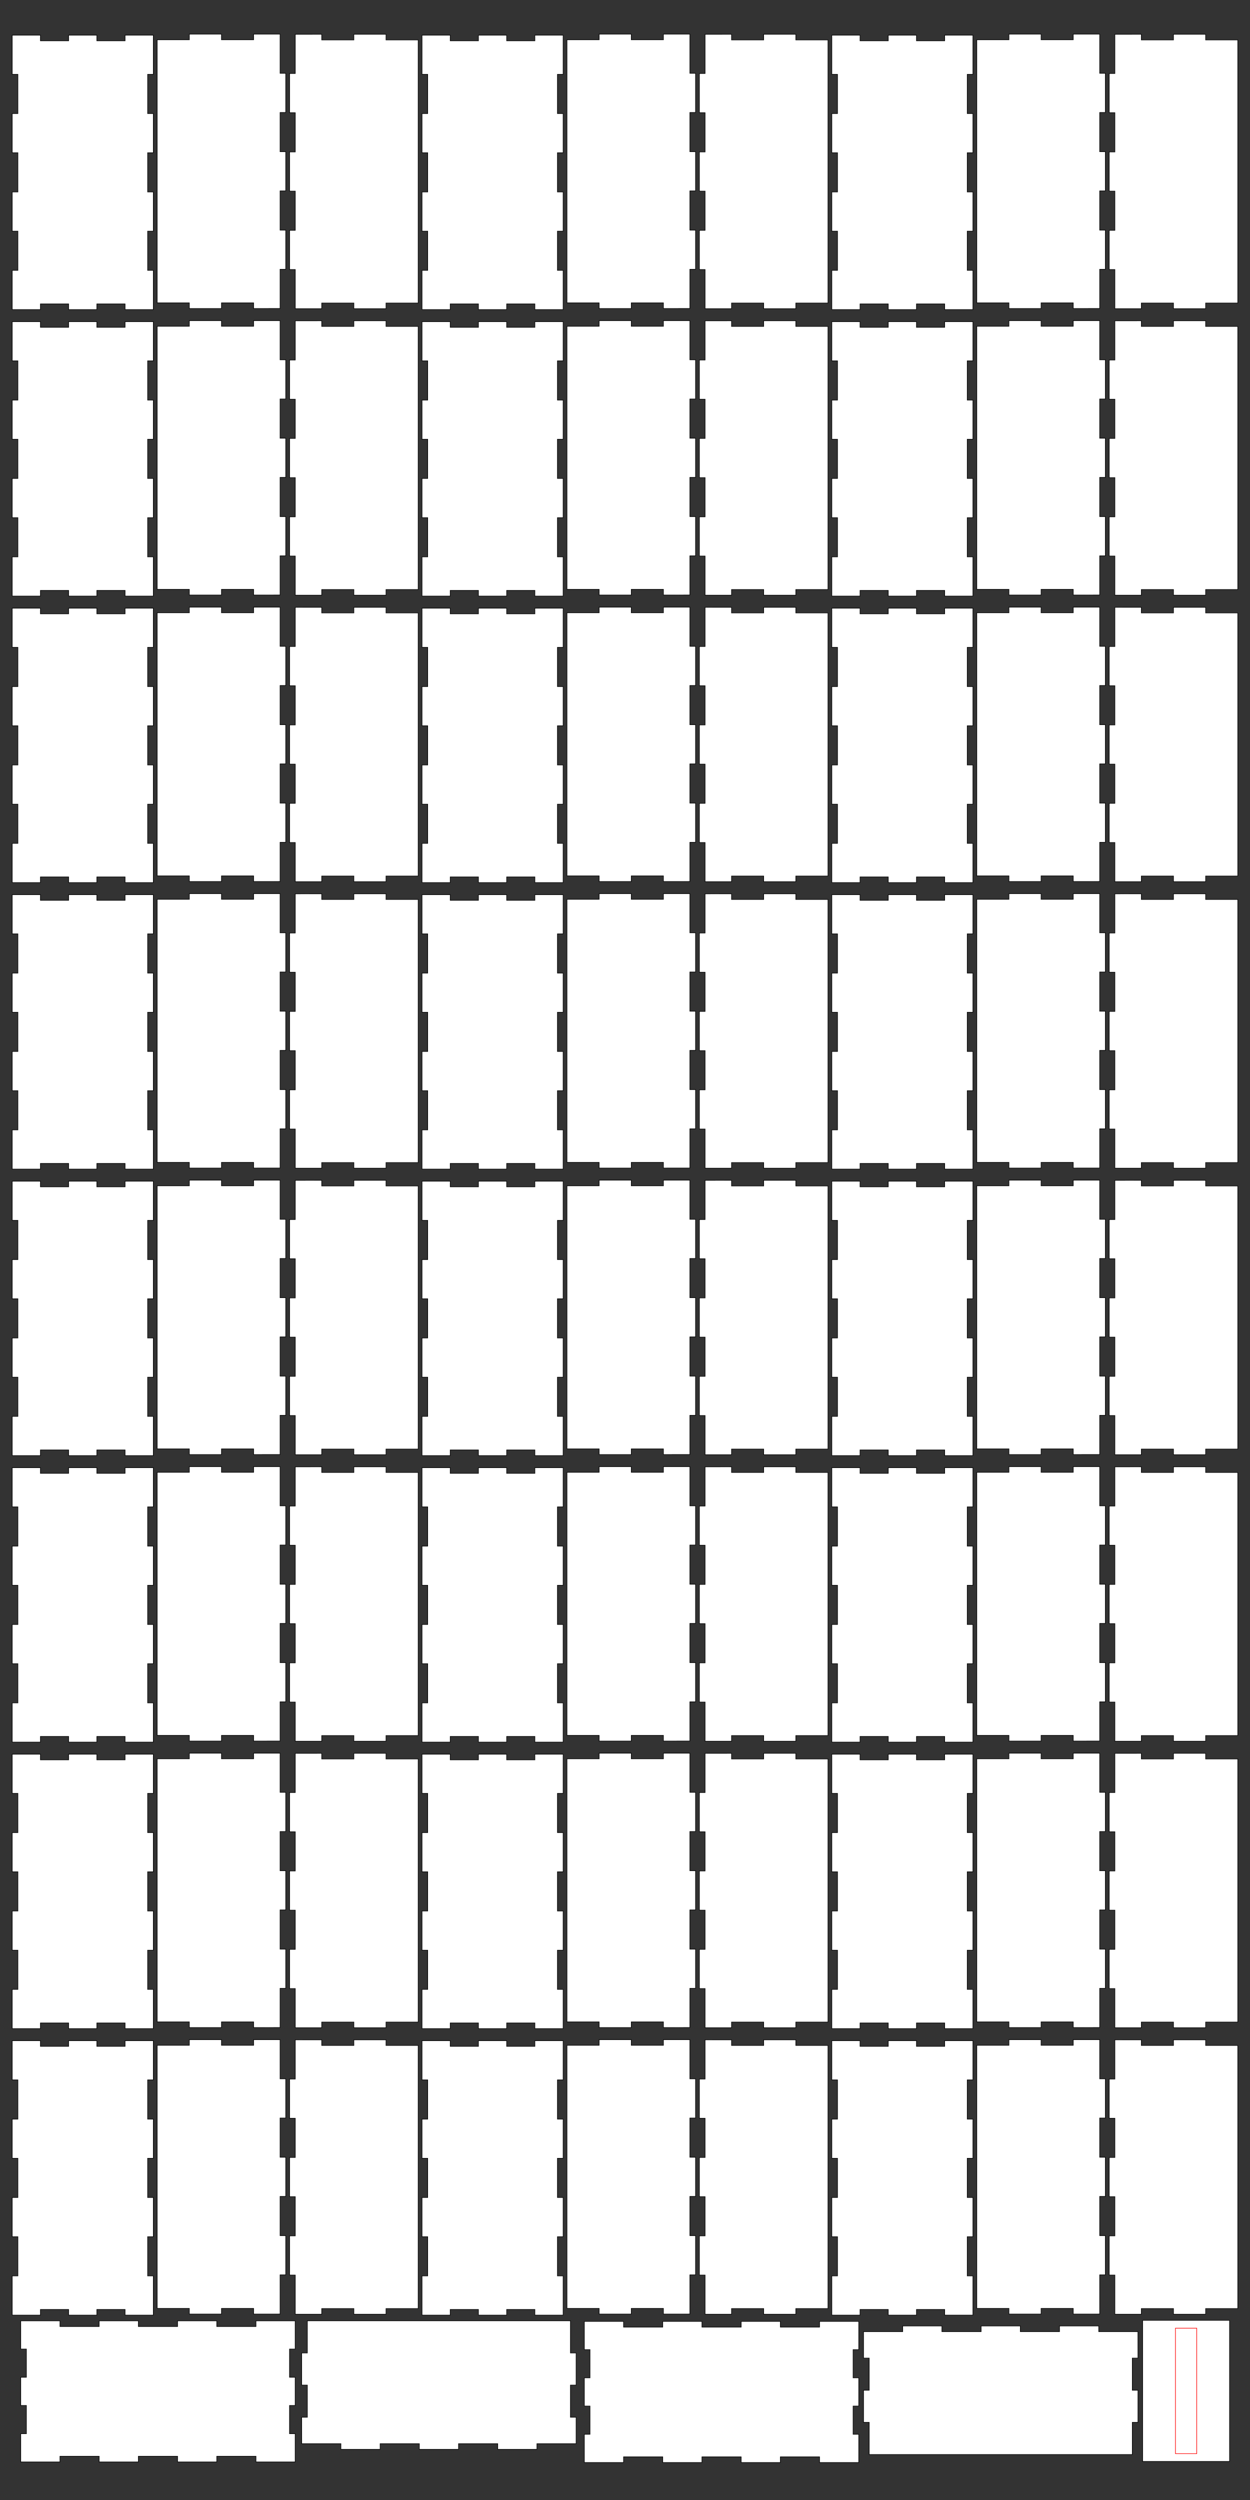 <?xml version="1.0" encoding="UTF-8" standalone="no"?>
<!-- Created with Inkscape (http://www.inkscape.org/) -->

<svg
   xmlns:dc="http://purl.org/dc/elements/1.1/"
   xmlns:cc="http://creativecommons.org/ns#"
   xmlns:rdf="http://www.w3.org/1999/02/22-rdf-syntax-ns#"
   xmlns:svg="http://www.w3.org/2000/svg"
   xmlns="http://www.w3.org/2000/svg"
   xmlns:sodipodi="http://sodipodi.sourceforge.net/DTD/sodipodi-0.dtd"
   xmlns:inkscape="http://www.inkscape.org/namespaces/inkscape"
   width="2125.984"
   height="4251.968"
   id="svg2"
   version="1.1"
   inkscape:version="0.48.4 r9939"
   sodipodi:docname="panneau-tiroirs02.svg">
  <rect width="100%" height="100%" fill="#333333" stroke="none"/>
  <defs
     id="defs4" />
  <sodipodi:namedview
     id="base"
     pagecolor="#ffffff"
     bordercolor="#666666"
     borderopacity="1.0"
     inkscape:pageopacity="0.0"
     inkscape:pageshadow="2"
     inkscape:zoom="0.59010435"
     inkscape:cx="1161.4529"
     inkscape:cy="236.75654"
     inkscape:document-units="mm"
     inkscape:current-layer="layer1"
     showgrid="false"
     units="mm"
     showguides="true"
     inkscape:guide-bbox="true"
     inkscape:snap-bbox="true"
     inkscape:object-paths="true"
     inkscape:snap-intersection-paths="true"
     inkscape:object-nodes="true"
     inkscape:snap-smooth-nodes="false"
     inkscape:snap-center="true"
     inkscape:snap-object-midpoints="false"
     inkscape:window-width="1920"
     inkscape:window-height="1056"
     inkscape:window-x="1920"
     inkscape:window-y="24"
     inkscape:window-maximized="1"
     inkscape:snap-global="false"
     inkscape:snap-page="true" />
  <g
     inkscape:label="Calque 1"
     inkscape:groupmode="layer"
     id="layer1"
     transform="translate(0,3199.606)">
    <path
       inkscape:connector-curvature="0"
       id="path6772"
       d="m 993.839,988.617 66.688,0 0,-9.656 66.656,0 0,9.656 66.688,0 0,-9.656 66.688,0 0,9.656 66.656,0 0,-9.656 66.688,0 0,9.656 66.656,0 0,-9.656 0,-38.375 -9.625,0 0,-48 9.625,0 0,-48 -9.625,0 0,-47.969 9.625,0 0,-38.375 0,-9.594 -66.656,0 0,9.656 -66.688,0 0,-9.656 -66.656,0 0,9.656 -66.688,0 0,-9.656 -66.688,0 0,9.656 -66.656,0 0,-9.656 -66.688,0 0,9.594 0,38.375 9.625,0 0,47.969 -9.625,0 0,48 9.625,0 0,48 -9.625,0 0,38.375 0,9.656 z"
       style="color:#000000;fill:#ffffff;fill-opacity:1;fill-rule:nonzero;stroke:#000000;stroke-width:1;stroke-linecap:butt;stroke-linejoin:miter;stroke-miterlimit:4;stroke-opacity:1;stroke-dasharray:none;stroke-dashoffset:0;marker:none;visibility:visible;display:inline;overflow:visible;enable-background:accumulate" />
    <path
       sodipodi:nodetypes="ccccccccccccccccccccccccccccc"
       inkscape:connector-curvature="0"
       id="path6774"
       d="m 513.167,956.619 66.656,0 0,9.625 66.688,0 0,-9.625 66.688,0 0,9.625 66.656,0 0,-9.625 66.688,0 0,9.625 66.656,0 0,-9.625 66.625,0 0,-45 -9.625,0 0,-54.688 9.625,0 0,-54.656 -9.625,0 0,-54.688 -447.469,0 0,54.688 -9.625,0 0,54.656 9.625,0 0,54.688 -9.625,0 z"
       style="color:#000000;fill:#ffffff;fill-opacity:1;fill-rule:nonzero;stroke:#000000;stroke-width:1;stroke-linecap:butt;stroke-linejoin:miter;stroke-miterlimit:4;stroke-opacity:1;stroke-dasharray:none;stroke-dashoffset:0;marker:none;visibility:visible;display:inline;overflow:visible;enable-background:accumulate" />
    <path
       style="color:#000000;fill:#ffffff;fill-opacity:1;fill-rule:nonzero;stroke:#000000;stroke-width:1;stroke-linecap:butt;stroke-linejoin:miter;stroke-miterlimit:4;stroke-opacity:1;stroke-dasharray:none;stroke-dashoffset:0;marker:none;visibility:visible;display:inline;overflow:visible;enable-background:accumulate"
       d="m 1935.372,766 -66.656,0 0,-9.625 -66.688,0 0,9.625 -66.688,0 0,-9.625 -66.656,0 0,9.625 -66.688,0 0,-9.625 -66.656,0 0,9.625 -66.625,0 0,45 9.625,0 0,54.688 -9.625,0 0,54.656 9.625,0 0,54.688 447.469,0 0,-54.688 9.625,0 0,-54.656 -9.625,0 0,-54.688 9.625,0 z"
       id="path6776"
       inkscape:connector-curvature="0"
       sodipodi:nodetypes="ccccccccccccccccccccccccccccc" />
    <path
       style="color:#000000;fill:#ffffff;fill-opacity:1;fill-rule:nonzero;stroke:#000000;stroke-width:1;stroke-linecap:butt;stroke-linejoin:miter;stroke-miterlimit:4;stroke-opacity:1;stroke-dasharray:none;stroke-dashoffset:0;marker:none;visibility:visible;display:inline;overflow:visible;enable-background:accumulate"
       d="m 35.299,987.641 66.687,0 0,-9.656 66.656,0 0,9.656 66.688,0 0,-9.656 66.688,0 0,9.656 66.656,0 0,-9.656 66.688,0 0,9.656 66.656,0 0,-9.656 0,-38.375 -9.625,0 0,-48 9.625,0 0,-48 -9.625,0 0,-47.969 9.625,0 0,-38.375 0,-9.594 -66.656,0 0,9.656 -66.688,0 0,-9.656 -66.656,0 0,9.656 -66.688,0 0,-9.656 -66.688,0 0,9.656 -66.656,0 0,-9.656 -66.687,0 0,9.594 0,38.375 9.625,0 0,47.969 -9.625,0 0,48 9.625,0 0,48 -9.625,0 0,38.375 0,9.656 z"
       id="path6781"
       inkscape:connector-curvature="0" />
    <g
       id="g4152"
       transform="translate(-3.906,-25.387)">
      <rect
         transform="matrix(0,-1,1,0,0,0)"
         style="color:#000000;fill:#ffffff;fill-opacity:1;fill-rule:nonzero;stroke:#000000;stroke-width:1;stroke-linecap:butt;stroke-linejoin:miter;stroke-miterlimit:4;stroke-opacity:1;stroke-dasharray:none;stroke-dashoffset:0;marker:none;visibility:visible;display:inline;overflow:visible;enable-background:accumulate"
         id="rect3426"
         width="239.945"
         height="147.819"
         x="-1012.201"
         y="1947.289" />
      <rect
         transform="matrix(0,-1,1,0,0,0)"
         style="color:#000000;fill:#ffffff;fill-opacity:1;fill-rule:nonzero;stroke:#ff0000;stroke-width:1;stroke-linecap:butt;stroke-linejoin:miter;stroke-miterlimit:4;stroke-opacity:1;stroke-dasharray:none;stroke-dashoffset:0;marker:none;visibility:visible;display:inline;overflow:visible;enable-background:accumulate"
         id="rect3428"
         width="213.37"
         height="36.205"
         x="-998.913"
         y="2003.096" />
    </g>
    <g
       id="g4203"
       transform="translate(0,1.115)">
      <path
         inkscape:connector-curvature="0"
         id="path4156"
         d="m 957.749,-2674.2 0,-66.688 -9.656,0 0,-66.656 9.656,0 0,-66.688 -9.656,0 0,-66.688 9.656,0 0,-66.656 -9.656,0 0,-66.688 9.656,0 0,-66.656 -9.656,0 -38.375,0 0,9.625 -48,0 0,-9.625 -48,0 0,9.625 -47.969,0 0,-9.625 -38.375,0 -9.594,0 0,66.656 9.656,0 0,66.688 -9.656,0 0,66.656 9.656,0 0,66.688 -9.656,0 0,66.688 9.656,0 0,66.656 -9.656,0 0,66.688 9.594,0 38.375,0 0,-9.625 47.969,0 0,9.625 48,0 0,-9.625 48,0 0,9.625 38.375,0 9.656,0 z"
         style="color:#000000;fill:#ffffff;fill-opacity:1;fill-rule:nonzero;stroke:#000000;stroke-width:1;stroke-linecap:butt;stroke-linejoin:miter;stroke-miterlimit:4;stroke-opacity:1;stroke-dasharray:none;stroke-dashoffset:0;marker:none;visibility:visible;display:inline;overflow:visible;enable-background:accumulate" />
      <path
         sodipodi:nodetypes="ccccccccccccccccccccccccccccc"
         inkscape:connector-curvature="0"
         id="path4158"
         d="m 1173.351,-2676.031 0,-66.656 9.625,0 0,-66.688 -9.625,0 0,-66.688 9.625,0 0,-66.656 -9.625,0 0,-66.688 9.625,0 0,-66.656 -9.625,0 0,-66.625 -45,0 0,9.625 -54.688,0 0,-9.625 -54.656,0 0,9.625 -54.687,0 0,447.469 54.687,0 0,9.625 54.656,0 0,-9.625 54.688,0 0,9.625 z"
         style="color:#000000;fill:#ffffff;fill-opacity:1;fill-rule:nonzero;stroke:#000000;stroke-width:1;stroke-linecap:butt;stroke-linejoin:miter;stroke-miterlimit:4;stroke-opacity:1;stroke-dasharray:none;stroke-dashoffset:0;marker:none;visibility:visible;display:inline;overflow:visible;enable-background:accumulate" />
      <path
         style="color:#000000;fill:#ffffff;fill-opacity:1;fill-rule:nonzero;stroke:#000000;stroke-width:1;stroke-linecap:butt;stroke-linejoin:miter;stroke-miterlimit:4;stroke-opacity:1;stroke-dasharray:none;stroke-dashoffset:0;marker:none;visibility:visible;display:inline;overflow:visible;enable-background:accumulate"
         d="m 1199.173,-3142.372 0,66.656 -9.625,0 0,66.688 9.625,0 0,66.688 -9.625,0 0,66.656 9.625,0 0,66.688 -9.625,0 0,66.656 9.625,0 0,66.625 45,0 0,-9.625 54.688,0 0,9.625 54.656,0 0,-9.625 54.688,0 0,-447.469 -54.688,0 0,-9.625 -54.656,0 0,9.625 -54.688,0 0,-9.625 z"
         id="path4160"
         inkscape:connector-curvature="0"
         sodipodi:nodetypes="ccccccccccccccccccccccccccccc" />
      <path
         style="color:#000000;fill:#ffffff;fill-opacity:1;fill-rule:nonzero;stroke:#000000;stroke-width:1;stroke-linecap:butt;stroke-linejoin:miter;stroke-miterlimit:4;stroke-opacity:1;stroke-dasharray:none;stroke-dashoffset:0;marker:none;visibility:visible;display:inline;overflow:visible;enable-background:accumulate"
         d="m 260.753,-2674.2 0,-66.688 -9.656,0 0,-66.656 9.656,0 0,-66.688 -9.656,0 0,-66.688 9.656,0 0,-66.656 -9.656,0 0,-66.688 9.656,0 0,-66.656 -9.656,0 -38.375,0 0,9.625 -48,0 0,-9.625 -48,0 0,9.625 -47.969,0 0,-9.625 -38.375,0 -9.594,0 0,66.656 9.656,0 0,66.688 -9.656,0 0,66.656 9.656,0 0,66.688 -9.656,0 0,66.688 9.656,0 0,66.656 -9.656,0 0,66.688 9.594,0 38.375,0 0,-9.625 47.969,0 0,9.625 48,0 0,-9.625 48,0 0,9.625 38.375,0 9.656,0 z"
         id="path4162"
         inkscape:connector-curvature="0" />
      <path
         style="color:#000000;fill:#ffffff;fill-opacity:1;fill-rule:nonzero;stroke:#000000;stroke-width:1;stroke-linecap:butt;stroke-linejoin:miter;stroke-miterlimit:4;stroke-opacity:1;stroke-dasharray:none;stroke-dashoffset:0;marker:none;visibility:visible;display:inline;overflow:visible;enable-background:accumulate"
         d="m 476.356,-2676.031 0,-66.656 9.625,0 0,-66.688 -9.625,0 0,-66.688 9.625,0 0,-66.656 -9.625,0 0,-66.688 9.625,0 0,-66.656 -9.625,0 0,-66.625 -45,0 0,9.625 -54.688,0 0,-9.625 -54.656,0 0,9.625 -54.688,0 0,447.469 54.688,0 0,9.625 54.656,0 0,-9.625 54.688,0 0,9.625 z"
         id="path4164"
         inkscape:connector-curvature="0"
         sodipodi:nodetypes="ccccccccccccccccccccccccccccc" />
      <path
         sodipodi:nodetypes="ccccccccccccccccccccccccccccc"
         inkscape:connector-curvature="0"
         id="path4166"
         d="m 502.177,-3142.372 0,66.656 -9.625,0 0,66.688 9.625,0 0,66.688 -9.625,0 0,66.656 9.625,0 0,66.688 -9.625,0 0,66.656 9.625,0 0,66.625 45,0 0,-9.625 54.688,0 0,9.625 54.656,0 0,-9.625 54.688,0 0,-447.469 -54.688,0 0,-9.625 -54.656,0 0,9.625 -54.688,0 0,-9.625 z"
         style="color:#000000;fill:#ffffff;fill-opacity:1;fill-rule:nonzero;stroke:#000000;stroke-width:1;stroke-linecap:butt;stroke-linejoin:miter;stroke-miterlimit:4;stroke-opacity:1;stroke-dasharray:none;stroke-dashoffset:0;marker:none;visibility:visible;display:inline;overflow:visible;enable-background:accumulate" />
      <path
         inkscape:connector-curvature="0"
         id="path4168"
         d="m 1654.744,-2674.2 0,-66.688 -9.656,0 0,-66.656 9.656,0 0,-66.688 -9.656,0 0,-66.688 9.656,0 0,-66.656 -9.656,0 0,-66.688 9.656,0 0,-66.656 -9.656,0 -38.375,0 0,9.625 -48,0 0,-9.625 -48,0 0,9.625 -47.969,0 0,-9.625 -38.375,0 -9.594,0 0,66.656 9.656,0 0,66.688 -9.656,0 0,66.656 9.656,0 0,66.688 -9.656,0 0,66.688 9.656,0 0,66.656 -9.656,0 0,66.688 9.594,0 38.375,0 0,-9.625 47.969,0 0,9.625 48,0 0,-9.625 48,0 0,9.625 38.375,0 9.656,0 z"
         style="color:#000000;fill:#ffffff;fill-opacity:1;fill-rule:nonzero;stroke:#000000;stroke-width:1;stroke-linecap:butt;stroke-linejoin:miter;stroke-miterlimit:4;stroke-opacity:1;stroke-dasharray:none;stroke-dashoffset:0;marker:none;visibility:visible;display:inline;overflow:visible;enable-background:accumulate" />
      <path
         sodipodi:nodetypes="ccccccccccccccccccccccccccccc"
         inkscape:connector-curvature="0"
         id="path4170"
         d="m 1870.347,-2676.031 0,-66.656 9.625,0 0,-66.688 -9.625,0 0,-66.688 9.625,0 0,-66.656 -9.625,0 0,-66.688 9.625,0 0,-66.656 -9.625,0 0,-66.625 -45,0 0,9.625 -54.688,0 0,-9.625 -54.656,0 0,9.625 -54.688,0 0,447.469 54.688,0 0,9.625 54.656,0 0,-9.625 54.688,0 0,9.625 z"
         style="color:#000000;fill:#ffffff;fill-opacity:1;fill-rule:nonzero;stroke:#000000;stroke-width:1;stroke-linecap:butt;stroke-linejoin:miter;stroke-miterlimit:4;stroke-opacity:1;stroke-dasharray:none;stroke-dashoffset:0;marker:none;visibility:visible;display:inline;overflow:visible;enable-background:accumulate" />
      <path
         style="color:#000000;fill:#ffffff;fill-opacity:1;fill-rule:nonzero;stroke:#000000;stroke-width:1;stroke-linecap:butt;stroke-linejoin:miter;stroke-miterlimit:4;stroke-opacity:1;stroke-dasharray:none;stroke-dashoffset:0;marker:none;visibility:visible;display:inline;overflow:visible;enable-background:accumulate"
         d="m 1896.168,-3142.372 0,66.656 -9.625,0 0,66.688 9.625,0 0,66.688 -9.625,0 0,66.656 9.625,0 0,66.688 -9.625,0 0,66.656 9.625,0 0,66.625 45,0 0,-9.625 54.688,0 0,9.625 54.656,0 0,-9.625 54.688,0 0,-447.469 -54.688,0 0,-9.625 -54.656,0 0,9.625 -54.688,0 0,-9.625 z"
         id="path4172"
         inkscape:connector-curvature="0"
         sodipodi:nodetypes="ccccccccccccccccccccccccccccc" />
    </g>
    <g
       id="g4192"
       transform="translate(0,-3.6323072e-6)">
      <path
         style="color:#000000;fill:#ffffff;fill-opacity:1;fill-rule:nonzero;stroke:#000000;stroke-width:1;stroke-linecap:butt;stroke-linejoin:miter;stroke-miterlimit:4;stroke-opacity:1;stroke-dasharray:none;stroke-dashoffset:0;marker:none;visibility:visible;display:inline;overflow:visible;enable-background:accumulate"
         d="m 957.749,737.921 0,-66.688 -9.656,0 0,-66.656 9.656,0 0,-66.688 -9.656,0 0,-66.688 9.656,0 0,-66.656 -9.656,0 0,-66.688 9.656,0 0,-66.656 -9.656,0 -38.375,0 0,9.625 -48,0 0,-9.625 -48,0 0,9.625 -47.969,0 0,-9.625 -38.375,0 -9.594,0 0,66.656 9.656,0 0,66.688 -9.656,0 0,66.656 9.656,0 0,66.688 -9.656,0 0,66.688 9.656,0 0,66.656 -9.656,0 0,66.688 9.594,0 38.375,0 0,-9.625 47.969,0 0,9.625 48,0 0,-9.625 48,0 0,9.625 38.375,0 9.656,0 z"
         id="path4174"
         inkscape:connector-curvature="0" />
      <path
         style="color:#000000;fill:#ffffff;fill-opacity:1;fill-rule:nonzero;stroke:#000000;stroke-width:1;stroke-linecap:butt;stroke-linejoin:miter;stroke-miterlimit:4;stroke-opacity:1;stroke-dasharray:none;stroke-dashoffset:0;marker:none;visibility:visible;display:inline;overflow:visible;enable-background:accumulate"
         d="m 1173.351,736.09 0,-66.656 9.625,0 0,-66.688 -9.625,0 0,-66.688 9.625,0 0,-66.656 -9.625,0 0,-66.688 9.625,0 0,-66.656 -9.625,0 0,-66.625 -45,0 0,9.625 -54.688,0 0,-9.625 -54.656,0 0,9.625 -54.687,0 0,447.469 54.687,0 0,9.625 54.656,0 0,-9.625 54.688,0 0,9.625 z"
         id="path4176"
         inkscape:connector-curvature="0"
         sodipodi:nodetypes="ccccccccccccccccccccccccccccc" />
      <path
         sodipodi:nodetypes="ccccccccccccccccccccccccccccc"
         inkscape:connector-curvature="0"
         id="path4178"
         d="m 1199.173,269.75 0,66.656 -9.625,0 0,66.688 9.625,0 0,66.688 -9.625,0 0,66.656 9.625,0 0,66.688 -9.625,0 0,66.656 9.625,0 0,66.625 45,0 0,-9.625 54.688,0 0,9.625 54.656,0 0,-9.625 54.688,0 0,-447.469 -54.688,0 0,-9.625 -54.656,0 0,9.625 -54.688,0 0,-9.625 z"
         style="color:#000000;fill:#ffffff;fill-opacity:1;fill-rule:nonzero;stroke:#000000;stroke-width:1;stroke-linecap:butt;stroke-linejoin:miter;stroke-miterlimit:4;stroke-opacity:1;stroke-dasharray:none;stroke-dashoffset:0;marker:none;visibility:visible;display:inline;overflow:visible;enable-background:accumulate" />
      <path
         inkscape:connector-curvature="0"
         id="path4180"
         d="m 260.753,737.921 0,-66.688 -9.656,0 0,-66.656 9.656,0 0,-66.688 -9.656,0 0,-66.688 9.656,0 0,-66.656 -9.656,0 0,-66.688 9.656,0 0,-66.656 -9.656,0 -38.375,0 0,9.625 -48,0 0,-9.625 -48,0 0,9.625 -47.969,0 0,-9.625 -38.375,0 -9.594,0 0,66.656 9.656,0 0,66.688 -9.656,0 0,66.656 9.656,0 0,66.688 -9.656,0 0,66.688 9.656,0 0,66.656 -9.656,0 0,66.688 9.594,0 38.375,0 0,-9.625 47.969,0 0,9.625 48,0 0,-9.625 48,0 0,9.625 38.375,0 9.656,0 z"
         style="color:#000000;fill:#ffffff;fill-opacity:1;fill-rule:nonzero;stroke:#000000;stroke-width:1;stroke-linecap:butt;stroke-linejoin:miter;stroke-miterlimit:4;stroke-opacity:1;stroke-dasharray:none;stroke-dashoffset:0;marker:none;visibility:visible;display:inline;overflow:visible;enable-background:accumulate" />
      <path
         sodipodi:nodetypes="ccccccccccccccccccccccccccccc"
         inkscape:connector-curvature="0"
         id="path4182"
         d="m 476.356,736.09 0,-66.656 9.625,0 0,-66.688 -9.625,0 0,-66.688 9.625,0 0,-66.656 -9.625,0 0,-66.688 9.625,0 0,-66.656 -9.625,0 0,-66.625 -45,0 0,9.625 -54.688,0 0,-9.625 -54.656,0 0,9.625 -54.688,0 0,447.469 54.688,0 0,9.625 54.656,0 0,-9.625 54.688,0 0,9.625 z"
         style="color:#000000;fill:#ffffff;fill-opacity:1;fill-rule:nonzero;stroke:#000000;stroke-width:1;stroke-linecap:butt;stroke-linejoin:miter;stroke-miterlimit:4;stroke-opacity:1;stroke-dasharray:none;stroke-dashoffset:0;marker:none;visibility:visible;display:inline;overflow:visible;enable-background:accumulate" />
      <path
         style="color:#000000;fill:#ffffff;fill-opacity:1;fill-rule:nonzero;stroke:#000000;stroke-width:1;stroke-linecap:butt;stroke-linejoin:miter;stroke-miterlimit:4;stroke-opacity:1;stroke-dasharray:none;stroke-dashoffset:0;marker:none;visibility:visible;display:inline;overflow:visible;enable-background:accumulate"
         d="m 502.177,269.75 0,66.656 -9.625,0 0,66.688 9.625,0 0,66.688 -9.625,0 0,66.656 9.625,0 0,66.688 -9.625,0 0,66.656 9.625,0 0,66.625 45,0 0,-9.625 54.688,0 0,9.625 54.656,0 0,-9.625 54.688,0 0,-447.469 -54.688,0 0,-9.625 -54.656,0 0,9.625 -54.688,0 0,-9.625 z"
         id="path4184"
         inkscape:connector-curvature="0"
         sodipodi:nodetypes="ccccccccccccccccccccccccccccc" />
      <path
         style="color:#000000;fill:#ffffff;fill-opacity:1;fill-rule:nonzero;stroke:#000000;stroke-width:1;stroke-linecap:butt;stroke-linejoin:miter;stroke-miterlimit:4;stroke-opacity:1;stroke-dasharray:none;stroke-dashoffset:0;marker:none;visibility:visible;display:inline;overflow:visible;enable-background:accumulate"
         d="m 1654.744,737.921 0,-66.688 -9.656,0 0,-66.656 9.656,0 0,-66.688 -9.656,0 0,-66.688 9.656,0 0,-66.656 -9.656,0 0,-66.688 9.656,0 0,-66.656 -9.656,0 -38.375,0 0,9.625 -48,0 0,-9.625 -48,0 0,9.625 -47.969,0 0,-9.625 -38.375,0 -9.594,0 0,66.656 9.656,0 0,66.688 -9.656,0 0,66.656 9.656,0 0,66.688 -9.656,0 0,66.688 9.656,0 0,66.656 -9.656,0 0,66.688 9.594,0 38.375,0 0,-9.625 47.969,0 0,9.625 48,0 0,-9.625 48,0 0,9.625 38.375,0 9.656,0 z"
         id="path4186"
         inkscape:connector-curvature="0" />
      <path
         style="color:#000000;fill:#ffffff;fill-opacity:1;fill-rule:nonzero;stroke:#000000;stroke-width:1;stroke-linecap:butt;stroke-linejoin:miter;stroke-miterlimit:4;stroke-opacity:1;stroke-dasharray:none;stroke-dashoffset:0;marker:none;visibility:visible;display:inline;overflow:visible;enable-background:accumulate"
         d="m 1870.347,736.09 0,-66.656 9.625,0 0,-66.688 -9.625,0 0,-66.688 9.625,0 0,-66.656 -9.625,0 0,-66.688 9.625,0 0,-66.656 -9.625,0 0,-66.625 -45,0 0,9.625 -54.688,0 0,-9.625 -54.656,0 0,9.625 -54.688,0 0,447.469 54.688,0 0,9.625 54.656,0 0,-9.625 54.688,0 0,9.625 z"
         id="path4188"
         inkscape:connector-curvature="0"
         sodipodi:nodetypes="ccccccccccccccccccccccccccccc" />
      <path
         sodipodi:nodetypes="ccccccccccccccccccccccccccccc"
         inkscape:connector-curvature="0"
         id="path4190"
         d="m 1896.168,269.75 0,66.656 -9.625,0 0,66.688 9.625,0 0,66.688 -9.625,0 0,66.656 9.625,0 0,66.688 -9.625,0 0,66.656 9.625,0 0,66.625 45,0 0,-9.625 54.688,0 0,9.625 54.656,0 0,-9.625 54.688,0 0,-447.469 -54.688,0 0,-9.625 -54.656,0 0,9.625 -54.688,0 0,-9.625 z"
         style="color:#000000;fill:#ffffff;fill-opacity:1;fill-rule:nonzero;stroke:#000000;stroke-width:1;stroke-linecap:butt;stroke-linejoin:miter;stroke-miterlimit:4;stroke-opacity:1;stroke-dasharray:none;stroke-dashoffset:0;marker:none;visibility:visible;display:inline;overflow:visible;enable-background:accumulate" />
    </g>
    <g
       id="g4214"
       transform="translate(0,488.402)">
      <path
         style="color:#000000;fill:#ffffff;fill-opacity:1;fill-rule:nonzero;stroke:#000000;stroke-width:1;stroke-linecap:butt;stroke-linejoin:miter;stroke-miterlimit:4;stroke-opacity:1;stroke-dasharray:none;stroke-dashoffset:0;marker:none;visibility:visible;display:inline;overflow:visible;enable-background:accumulate"
         d="m 957.749,-2674.2 0,-66.688 -9.656,0 0,-66.656 9.656,0 0,-66.688 -9.656,0 0,-66.688 9.656,0 0,-66.656 -9.656,0 0,-66.688 9.656,0 0,-66.656 -9.656,0 -38.375,0 0,9.625 -48,0 0,-9.625 -48,0 0,9.625 -47.969,0 0,-9.625 -38.375,0 -9.594,0 0,66.656 9.656,0 0,66.688 -9.656,0 0,66.656 9.656,0 0,66.688 -9.656,0 0,66.688 9.656,0 0,66.656 -9.656,0 0,66.688 9.594,0 38.375,0 0,-9.625 47.969,0 0,9.625 48,0 0,-9.625 48,0 0,9.625 38.375,0 9.656,0 z"
         id="path4216"
         inkscape:connector-curvature="0" />
      <path
         style="color:#000000;fill:#ffffff;fill-opacity:1;fill-rule:nonzero;stroke:#000000;stroke-width:1;stroke-linecap:butt;stroke-linejoin:miter;stroke-miterlimit:4;stroke-opacity:1;stroke-dasharray:none;stroke-dashoffset:0;marker:none;visibility:visible;display:inline;overflow:visible;enable-background:accumulate"
         d="m 1173.351,-2676.031 0,-66.656 9.625,0 0,-66.688 -9.625,0 0,-66.688 9.625,0 0,-66.656 -9.625,0 0,-66.688 9.625,0 0,-66.656 -9.625,0 0,-66.625 -45,0 0,9.625 -54.688,0 0,-9.625 -54.656,0 0,9.625 -54.687,0 0,447.469 54.687,0 0,9.625 54.656,0 0,-9.625 54.688,0 0,9.625 z"
         id="path4218"
         inkscape:connector-curvature="0"
         sodipodi:nodetypes="ccccccccccccccccccccccccccccc" />
      <path
         sodipodi:nodetypes="ccccccccccccccccccccccccccccc"
         inkscape:connector-curvature="0"
         id="path4220"
         d="m 1199.173,-3142.372 0,66.656 -9.625,0 0,66.688 9.625,0 0,66.688 -9.625,0 0,66.656 9.625,0 0,66.688 -9.625,0 0,66.656 9.625,0 0,66.625 45,0 0,-9.625 54.688,0 0,9.625 54.656,0 0,-9.625 54.688,0 0,-447.469 -54.688,0 0,-9.625 -54.656,0 0,9.625 -54.688,0 0,-9.625 z"
         style="color:#000000;fill:#ffffff;fill-opacity:1;fill-rule:nonzero;stroke:#000000;stroke-width:1;stroke-linecap:butt;stroke-linejoin:miter;stroke-miterlimit:4;stroke-opacity:1;stroke-dasharray:none;stroke-dashoffset:0;marker:none;visibility:visible;display:inline;overflow:visible;enable-background:accumulate" />
      <path
         inkscape:connector-curvature="0"
         id="path4222"
         d="m 260.753,-2674.2 0,-66.688 -9.656,0 0,-66.656 9.656,0 0,-66.688 -9.656,0 0,-66.688 9.656,0 0,-66.656 -9.656,0 0,-66.688 9.656,0 0,-66.656 -9.656,0 -38.375,0 0,9.625 -48,0 0,-9.625 -48,0 0,9.625 -47.969,0 0,-9.625 -38.375,0 -9.594,0 0,66.656 9.656,0 0,66.688 -9.656,0 0,66.656 9.656,0 0,66.688 -9.656,0 0,66.688 9.656,0 0,66.656 -9.656,0 0,66.688 9.594,0 38.375,0 0,-9.625 47.969,0 0,9.625 48,0 0,-9.625 48,0 0,9.625 38.375,0 9.656,0 z"
         style="color:#000000;fill:#ffffff;fill-opacity:1;fill-rule:nonzero;stroke:#000000;stroke-width:1;stroke-linecap:butt;stroke-linejoin:miter;stroke-miterlimit:4;stroke-opacity:1;stroke-dasharray:none;stroke-dashoffset:0;marker:none;visibility:visible;display:inline;overflow:visible;enable-background:accumulate" />
      <path
         sodipodi:nodetypes="ccccccccccccccccccccccccccccc"
         inkscape:connector-curvature="0"
         id="path4224"
         d="m 476.356,-2676.031 0,-66.656 9.625,0 0,-66.688 -9.625,0 0,-66.688 9.625,0 0,-66.656 -9.625,0 0,-66.688 9.625,0 0,-66.656 -9.625,0 0,-66.625 -45,0 0,9.625 -54.688,0 0,-9.625 -54.656,0 0,9.625 -54.688,0 0,447.469 54.688,0 0,9.625 54.656,0 0,-9.625 54.688,0 0,9.625 z"
         style="color:#000000;fill:#ffffff;fill-opacity:1;fill-rule:nonzero;stroke:#000000;stroke-width:1;stroke-linecap:butt;stroke-linejoin:miter;stroke-miterlimit:4;stroke-opacity:1;stroke-dasharray:none;stroke-dashoffset:0;marker:none;visibility:visible;display:inline;overflow:visible;enable-background:accumulate" />
      <path
         style="color:#000000;fill:#ffffff;fill-opacity:1;fill-rule:nonzero;stroke:#000000;stroke-width:1;stroke-linecap:butt;stroke-linejoin:miter;stroke-miterlimit:4;stroke-opacity:1;stroke-dasharray:none;stroke-dashoffset:0;marker:none;visibility:visible;display:inline;overflow:visible;enable-background:accumulate"
         d="m 502.177,-3142.372 0,66.656 -9.625,0 0,66.688 9.625,0 0,66.688 -9.625,0 0,66.656 9.625,0 0,66.688 -9.625,0 0,66.656 9.625,0 0,66.625 45,0 0,-9.625 54.688,0 0,9.625 54.656,0 0,-9.625 54.688,0 0,-447.469 -54.688,0 0,-9.625 -54.656,0 0,9.625 -54.688,0 0,-9.625 z"
         id="path4226"
         inkscape:connector-curvature="0"
         sodipodi:nodetypes="ccccccccccccccccccccccccccccc" />
      <path
         style="color:#000000;fill:#ffffff;fill-opacity:1;fill-rule:nonzero;stroke:#000000;stroke-width:1;stroke-linecap:butt;stroke-linejoin:miter;stroke-miterlimit:4;stroke-opacity:1;stroke-dasharray:none;stroke-dashoffset:0;marker:none;visibility:visible;display:inline;overflow:visible;enable-background:accumulate"
         d="m 1654.744,-2674.2 0,-66.688 -9.656,0 0,-66.656 9.656,0 0,-66.688 -9.656,0 0,-66.688 9.656,0 0,-66.656 -9.656,0 0,-66.688 9.656,0 0,-66.656 -9.656,0 -38.375,0 0,9.625 -48,0 0,-9.625 -48,0 0,9.625 -47.969,0 0,-9.625 -38.375,0 -9.594,0 0,66.656 9.656,0 0,66.688 -9.656,0 0,66.656 9.656,0 0,66.688 -9.656,0 0,66.688 9.656,0 0,66.656 -9.656,0 0,66.688 9.594,0 38.375,0 0,-9.625 47.969,0 0,9.625 48,0 0,-9.625 48,0 0,9.625 38.375,0 9.656,0 z"
         id="path4228"
         inkscape:connector-curvature="0" />
      <path
         style="color:#000000;fill:#ffffff;fill-opacity:1;fill-rule:nonzero;stroke:#000000;stroke-width:1;stroke-linecap:butt;stroke-linejoin:miter;stroke-miterlimit:4;stroke-opacity:1;stroke-dasharray:none;stroke-dashoffset:0;marker:none;visibility:visible;display:inline;overflow:visible;enable-background:accumulate"
         d="m 1870.347,-2676.031 0,-66.656 9.625,0 0,-66.688 -9.625,0 0,-66.688 9.625,0 0,-66.656 -9.625,0 0,-66.688 9.625,0 0,-66.656 -9.625,0 0,-66.625 -45,0 0,9.625 -54.688,0 0,-9.625 -54.656,0 0,9.625 -54.688,0 0,447.469 54.688,0 0,9.625 54.656,0 0,-9.625 54.688,0 0,9.625 z"
         id="path4230"
         inkscape:connector-curvature="0"
         sodipodi:nodetypes="ccccccccccccccccccccccccccccc" />
      <path
         sodipodi:nodetypes="ccccccccccccccccccccccccccccc"
         inkscape:connector-curvature="0"
         id="path4232"
         d="m 1896.168,-3142.372 0,66.656 -9.625,0 0,66.688 9.625,0 0,66.688 -9.625,0 0,66.656 9.625,0 0,66.688 -9.625,0 0,66.656 9.625,0 0,66.625 45,0 0,-9.625 54.688,0 0,9.625 54.656,0 0,-9.625 54.688,0 0,-447.469 -54.688,0 0,-9.625 -54.656,0 0,9.625 -54.688,0 0,-9.625 z"
         style="color:#000000;fill:#ffffff;fill-opacity:1;fill-rule:nonzero;stroke:#000000;stroke-width:1;stroke-linecap:butt;stroke-linejoin:miter;stroke-miterlimit:4;stroke-opacity:1;stroke-dasharray:none;stroke-dashoffset:0;marker:none;visibility:visible;display:inline;overflow:visible;enable-background:accumulate" />
    </g>
    <g
       id="g4234"
       transform="translate(0,975.688)">
      <path
         inkscape:connector-curvature="0"
         id="path4236"
         d="m 957.749,-2674.2 0,-66.688 -9.656,0 0,-66.656 9.656,0 0,-66.688 -9.656,0 0,-66.688 9.656,0 0,-66.656 -9.656,0 0,-66.688 9.656,0 0,-66.656 -9.656,0 -38.375,0 0,9.625 -48,0 0,-9.625 -48,0 0,9.625 -47.969,0 0,-9.625 -38.375,0 -9.594,0 0,66.656 9.656,0 0,66.688 -9.656,0 0,66.656 9.656,0 0,66.688 -9.656,0 0,66.688 9.656,0 0,66.656 -9.656,0 0,66.688 9.594,0 38.375,0 0,-9.625 47.969,0 0,9.625 48,0 0,-9.625 48,0 0,9.625 38.375,0 9.656,0 z"
         style="color:#000000;fill:#ffffff;fill-opacity:1;fill-rule:nonzero;stroke:#000000;stroke-width:1;stroke-linecap:butt;stroke-linejoin:miter;stroke-miterlimit:4;stroke-opacity:1;stroke-dasharray:none;stroke-dashoffset:0;marker:none;visibility:visible;display:inline;overflow:visible;enable-background:accumulate" />
      <path
         sodipodi:nodetypes="ccccccccccccccccccccccccccccc"
         inkscape:connector-curvature="0"
         id="path4238"
         d="m 1173.351,-2676.031 0,-66.656 9.625,0 0,-66.688 -9.625,0 0,-66.688 9.625,0 0,-66.656 -9.625,0 0,-66.688 9.625,0 0,-66.656 -9.625,0 0,-66.625 -45,0 0,9.625 -54.688,0 0,-9.625 -54.656,0 0,9.625 -54.687,0 0,447.469 54.687,0 0,9.625 54.656,0 0,-9.625 54.688,0 0,9.625 z"
         style="color:#000000;fill:#ffffff;fill-opacity:1;fill-rule:nonzero;stroke:#000000;stroke-width:1;stroke-linecap:butt;stroke-linejoin:miter;stroke-miterlimit:4;stroke-opacity:1;stroke-dasharray:none;stroke-dashoffset:0;marker:none;visibility:visible;display:inline;overflow:visible;enable-background:accumulate" />
      <path
         style="color:#000000;fill:#ffffff;fill-opacity:1;fill-rule:nonzero;stroke:#000000;stroke-width:1;stroke-linecap:butt;stroke-linejoin:miter;stroke-miterlimit:4;stroke-opacity:1;stroke-dasharray:none;stroke-dashoffset:0;marker:none;visibility:visible;display:inline;overflow:visible;enable-background:accumulate"
         d="m 1199.173,-3142.372 0,66.656 -9.625,0 0,66.688 9.625,0 0,66.688 -9.625,0 0,66.656 9.625,0 0,66.688 -9.625,0 0,66.656 9.625,0 0,66.625 45,0 0,-9.625 54.688,0 0,9.625 54.656,0 0,-9.625 54.688,0 0,-447.469 -54.688,0 0,-9.625 -54.656,0 0,9.625 -54.688,0 0,-9.625 z"
         id="path4240"
         inkscape:connector-curvature="0"
         sodipodi:nodetypes="ccccccccccccccccccccccccccccc" />
      <path
         style="color:#000000;fill:#ffffff;fill-opacity:1;fill-rule:nonzero;stroke:#000000;stroke-width:1;stroke-linecap:butt;stroke-linejoin:miter;stroke-miterlimit:4;stroke-opacity:1;stroke-dasharray:none;stroke-dashoffset:0;marker:none;visibility:visible;display:inline;overflow:visible;enable-background:accumulate"
         d="m 260.753,-2674.2 0,-66.688 -9.656,0 0,-66.656 9.656,0 0,-66.688 -9.656,0 0,-66.688 9.656,0 0,-66.656 -9.656,0 0,-66.688 9.656,0 0,-66.656 -9.656,0 -38.375,0 0,9.625 -48,0 0,-9.625 -48,0 0,9.625 -47.969,0 0,-9.625 -38.375,0 -9.594,0 0,66.656 9.656,0 0,66.688 -9.656,0 0,66.656 9.656,0 0,66.688 -9.656,0 0,66.688 9.656,0 0,66.656 -9.656,0 0,66.688 9.594,0 38.375,0 0,-9.625 47.969,0 0,9.625 48,0 0,-9.625 48,0 0,9.625 38.375,0 9.656,0 z"
         id="path4242"
         inkscape:connector-curvature="0" />
      <path
         style="color:#000000;fill:#ffffff;fill-opacity:1;fill-rule:nonzero;stroke:#000000;stroke-width:1;stroke-linecap:butt;stroke-linejoin:miter;stroke-miterlimit:4;stroke-opacity:1;stroke-dasharray:none;stroke-dashoffset:0;marker:none;visibility:visible;display:inline;overflow:visible;enable-background:accumulate"
         d="m 476.356,-2676.031 0,-66.656 9.625,0 0,-66.688 -9.625,0 0,-66.688 9.625,0 0,-66.656 -9.625,0 0,-66.688 9.625,0 0,-66.656 -9.625,0 0,-66.625 -45,0 0,9.625 -54.688,0 0,-9.625 -54.656,0 0,9.625 -54.688,0 0,447.469 54.688,0 0,9.625 54.656,0 0,-9.625 54.688,0 0,9.625 z"
         id="path4244"
         inkscape:connector-curvature="0"
         sodipodi:nodetypes="ccccccccccccccccccccccccccccc" />
      <path
         sodipodi:nodetypes="ccccccccccccccccccccccccccccc"
         inkscape:connector-curvature="0"
         id="path4246"
         d="m 502.177,-3142.372 0,66.656 -9.625,0 0,66.688 9.625,0 0,66.688 -9.625,0 0,66.656 9.625,0 0,66.688 -9.625,0 0,66.656 9.625,0 0,66.625 45,0 0,-9.625 54.688,0 0,9.625 54.656,0 0,-9.625 54.688,0 0,-447.469 -54.688,0 0,-9.625 -54.656,0 0,9.625 -54.688,0 0,-9.625 z"
         style="color:#000000;fill:#ffffff;fill-opacity:1;fill-rule:nonzero;stroke:#000000;stroke-width:1;stroke-linecap:butt;stroke-linejoin:miter;stroke-miterlimit:4;stroke-opacity:1;stroke-dasharray:none;stroke-dashoffset:0;marker:none;visibility:visible;display:inline;overflow:visible;enable-background:accumulate" />
      <path
         inkscape:connector-curvature="0"
         id="path4248"
         d="m 1654.744,-2674.2 0,-66.688 -9.656,0 0,-66.656 9.656,0 0,-66.688 -9.656,0 0,-66.688 9.656,0 0,-66.656 -9.656,0 0,-66.688 9.656,0 0,-66.656 -9.656,0 -38.375,0 0,9.625 -48,0 0,-9.625 -48,0 0,9.625 -47.969,0 0,-9.625 -38.375,0 -9.594,0 0,66.656 9.656,0 0,66.688 -9.656,0 0,66.656 9.656,0 0,66.688 -9.656,0 0,66.688 9.656,0 0,66.656 -9.656,0 0,66.688 9.594,0 38.375,0 0,-9.625 47.969,0 0,9.625 48,0 0,-9.625 48,0 0,9.625 38.375,0 9.656,0 z"
         style="color:#000000;fill:#ffffff;fill-opacity:1;fill-rule:nonzero;stroke:#000000;stroke-width:1;stroke-linecap:butt;stroke-linejoin:miter;stroke-miterlimit:4;stroke-opacity:1;stroke-dasharray:none;stroke-dashoffset:0;marker:none;visibility:visible;display:inline;overflow:visible;enable-background:accumulate" />
      <path
         sodipodi:nodetypes="ccccccccccccccccccccccccccccc"
         inkscape:connector-curvature="0"
         id="path4250"
         d="m 1870.347,-2676.031 0,-66.656 9.625,0 0,-66.688 -9.625,0 0,-66.688 9.625,0 0,-66.656 -9.625,0 0,-66.688 9.625,0 0,-66.656 -9.625,0 0,-66.625 -45,0 0,9.625 -54.688,0 0,-9.625 -54.656,0 0,9.625 -54.688,0 0,447.469 54.688,0 0,9.625 54.656,0 0,-9.625 54.688,0 0,9.625 z"
         style="color:#000000;fill:#ffffff;fill-opacity:1;fill-rule:nonzero;stroke:#000000;stroke-width:1;stroke-linecap:butt;stroke-linejoin:miter;stroke-miterlimit:4;stroke-opacity:1;stroke-dasharray:none;stroke-dashoffset:0;marker:none;visibility:visible;display:inline;overflow:visible;enable-background:accumulate" />
      <path
         style="color:#000000;fill:#ffffff;fill-opacity:1;fill-rule:nonzero;stroke:#000000;stroke-width:1;stroke-linecap:butt;stroke-linejoin:miter;stroke-miterlimit:4;stroke-opacity:1;stroke-dasharray:none;stroke-dashoffset:0;marker:none;visibility:visible;display:inline;overflow:visible;enable-background:accumulate"
         d="m 1896.168,-3142.372 0,66.656 -9.625,0 0,66.688 9.625,0 0,66.688 -9.625,0 0,66.656 9.625,0 0,66.688 -9.625,0 0,66.656 9.625,0 0,66.625 45,0 0,-9.625 54.688,0 0,9.625 54.656,0 0,-9.625 54.688,0 0,-447.469 -54.688,0 0,-9.625 -54.656,0 0,9.625 -54.688,0 0,-9.625 z"
         id="path4252"
         inkscape:connector-curvature="0"
         sodipodi:nodetypes="ccccccccccccccccccccccccccccc" />
    </g>
    <g
       id="g4254"
       transform="translate(0,1950.262)">
      <path
         style="color:#000000;fill:#ffffff;fill-opacity:1;fill-rule:nonzero;stroke:#000000;stroke-width:1;stroke-linecap:butt;stroke-linejoin:miter;stroke-miterlimit:4;stroke-opacity:1;stroke-dasharray:none;stroke-dashoffset:0;marker:none;visibility:visible;display:inline;overflow:visible;enable-background:accumulate"
         d="m 957.749,-2674.2 0,-66.688 -9.656,0 0,-66.656 9.656,0 0,-66.688 -9.656,0 0,-66.688 9.656,0 0,-66.656 -9.656,0 0,-66.688 9.656,0 0,-66.656 -9.656,0 -38.375,0 0,9.625 -48,0 0,-9.625 -48,0 0,9.625 -47.969,0 0,-9.625 -38.375,0 -9.594,0 0,66.656 9.656,0 0,66.688 -9.656,0 0,66.656 9.656,0 0,66.688 -9.656,0 0,66.688 9.656,0 0,66.656 -9.656,0 0,66.688 9.594,0 38.375,0 0,-9.625 47.969,0 0,9.625 48,0 0,-9.625 48,0 0,9.625 38.375,0 9.656,0 z"
         id="path4256"
         inkscape:connector-curvature="0" />
      <path
         style="color:#000000;fill:#ffffff;fill-opacity:1;fill-rule:nonzero;stroke:#000000;stroke-width:1;stroke-linecap:butt;stroke-linejoin:miter;stroke-miterlimit:4;stroke-opacity:1;stroke-dasharray:none;stroke-dashoffset:0;marker:none;visibility:visible;display:inline;overflow:visible;enable-background:accumulate"
         d="m 1173.351,-2676.031 0,-66.656 9.625,0 0,-66.688 -9.625,0 0,-66.688 9.625,0 0,-66.656 -9.625,0 0,-66.688 9.625,0 0,-66.656 -9.625,0 0,-66.625 -45,0 0,9.625 -54.688,0 0,-9.625 -54.656,0 0,9.625 -54.687,0 0,447.469 54.687,0 0,9.625 54.656,0 0,-9.625 54.688,0 0,9.625 z"
         id="path4258"
         inkscape:connector-curvature="0"
         sodipodi:nodetypes="ccccccccccccccccccccccccccccc" />
      <path
         sodipodi:nodetypes="ccccccccccccccccccccccccccccc"
         inkscape:connector-curvature="0"
         id="path4260"
         d="m 1199.173,-3142.372 0,66.656 -9.625,0 0,66.688 9.625,0 0,66.688 -9.625,0 0,66.656 9.625,0 0,66.688 -9.625,0 0,66.656 9.625,0 0,66.625 45,0 0,-9.625 54.688,0 0,9.625 54.656,0 0,-9.625 54.688,0 0,-447.469 -54.688,0 0,-9.625 -54.656,0 0,9.625 -54.688,0 0,-9.625 z"
         style="color:#000000;fill:#ffffff;fill-opacity:1;fill-rule:nonzero;stroke:#000000;stroke-width:1;stroke-linecap:butt;stroke-linejoin:miter;stroke-miterlimit:4;stroke-opacity:1;stroke-dasharray:none;stroke-dashoffset:0;marker:none;visibility:visible;display:inline;overflow:visible;enable-background:accumulate" />
      <path
         inkscape:connector-curvature="0"
         id="path4262"
         d="m 260.753,-2674.2 0,-66.688 -9.656,0 0,-66.656 9.656,0 0,-66.688 -9.656,0 0,-66.688 9.656,0 0,-66.656 -9.656,0 0,-66.688 9.656,0 0,-66.656 -9.656,0 -38.375,0 0,9.625 -48,0 0,-9.625 -48,0 0,9.625 -47.969,0 0,-9.625 -38.375,0 -9.594,0 0,66.656 9.656,0 0,66.688 -9.656,0 0,66.656 9.656,0 0,66.688 -9.656,0 0,66.688 9.656,0 0,66.656 -9.656,0 0,66.688 9.594,0 38.375,0 0,-9.625 47.969,0 0,9.625 48,0 0,-9.625 48,0 0,9.625 38.375,0 9.656,0 z"
         style="color:#000000;fill:#ffffff;fill-opacity:1;fill-rule:nonzero;stroke:#000000;stroke-width:1;stroke-linecap:butt;stroke-linejoin:miter;stroke-miterlimit:4;stroke-opacity:1;stroke-dasharray:none;stroke-dashoffset:0;marker:none;visibility:visible;display:inline;overflow:visible;enable-background:accumulate" />
      <path
         sodipodi:nodetypes="ccccccccccccccccccccccccccccc"
         inkscape:connector-curvature="0"
         id="path4264"
         d="m 476.356,-2676.031 0,-66.656 9.625,0 0,-66.688 -9.625,0 0,-66.688 9.625,0 0,-66.656 -9.625,0 0,-66.688 9.625,0 0,-66.656 -9.625,0 0,-66.625 -45,0 0,9.625 -54.688,0 0,-9.625 -54.656,0 0,9.625 -54.688,0 0,447.469 54.688,0 0,9.625 54.656,0 0,-9.625 54.688,0 0,9.625 z"
         style="color:#000000;fill:#ffffff;fill-opacity:1;fill-rule:nonzero;stroke:#000000;stroke-width:1;stroke-linecap:butt;stroke-linejoin:miter;stroke-miterlimit:4;stroke-opacity:1;stroke-dasharray:none;stroke-dashoffset:0;marker:none;visibility:visible;display:inline;overflow:visible;enable-background:accumulate" />
      <path
         style="color:#000000;fill:#ffffff;fill-opacity:1;fill-rule:nonzero;stroke:#000000;stroke-width:1;stroke-linecap:butt;stroke-linejoin:miter;stroke-miterlimit:4;stroke-opacity:1;stroke-dasharray:none;stroke-dashoffset:0;marker:none;visibility:visible;display:inline;overflow:visible;enable-background:accumulate"
         d="m 502.177,-3142.372 0,66.656 -9.625,0 0,66.688 9.625,0 0,66.688 -9.625,0 0,66.656 9.625,0 0,66.688 -9.625,0 0,66.656 9.625,0 0,66.625 45,0 0,-9.625 54.688,0 0,9.625 54.656,0 0,-9.625 54.688,0 0,-447.469 -54.688,0 0,-9.625 -54.656,0 0,9.625 -54.688,0 0,-9.625 z"
         id="path4266"
         inkscape:connector-curvature="0"
         sodipodi:nodetypes="ccccccccccccccccccccccccccccc" />
      <path
         style="color:#000000;fill:#ffffff;fill-opacity:1;fill-rule:nonzero;stroke:#000000;stroke-width:1;stroke-linecap:butt;stroke-linejoin:miter;stroke-miterlimit:4;stroke-opacity:1;stroke-dasharray:none;stroke-dashoffset:0;marker:none;visibility:visible;display:inline;overflow:visible;enable-background:accumulate"
         d="m 1654.744,-2674.2 0,-66.688 -9.656,0 0,-66.656 9.656,0 0,-66.688 -9.656,0 0,-66.688 9.656,0 0,-66.656 -9.656,0 0,-66.688 9.656,0 0,-66.656 -9.656,0 -38.375,0 0,9.625 -48,0 0,-9.625 -48,0 0,9.625 -47.969,0 0,-9.625 -38.375,0 -9.594,0 0,66.656 9.656,0 0,66.688 -9.656,0 0,66.656 9.656,0 0,66.688 -9.656,0 0,66.688 9.656,0 0,66.656 -9.656,0 0,66.688 9.594,0 38.375,0 0,-9.625 47.969,0 0,9.625 48,0 0,-9.625 48,0 0,9.625 38.375,0 9.656,0 z"
         id="path4268"
         inkscape:connector-curvature="0" />
      <path
         style="color:#000000;fill:#ffffff;fill-opacity:1;fill-rule:nonzero;stroke:#000000;stroke-width:1;stroke-linecap:butt;stroke-linejoin:miter;stroke-miterlimit:4;stroke-opacity:1;stroke-dasharray:none;stroke-dashoffset:0;marker:none;visibility:visible;display:inline;overflow:visible;enable-background:accumulate"
         d="m 1870.347,-2676.031 0,-66.656 9.625,0 0,-66.688 -9.625,0 0,-66.688 9.625,0 0,-66.656 -9.625,0 0,-66.688 9.625,0 0,-66.656 -9.625,0 0,-66.625 -45,0 0,9.625 -54.688,0 0,-9.625 -54.656,0 0,9.625 -54.688,0 0,447.469 54.688,0 0,9.625 54.656,0 0,-9.625 54.688,0 0,9.625 z"
         id="path4270"
         inkscape:connector-curvature="0"
         sodipodi:nodetypes="ccccccccccccccccccccccccccccc" />
      <path
         sodipodi:nodetypes="ccccccccccccccccccccccccccccc"
         inkscape:connector-curvature="0"
         id="path4272"
         d="m 1896.168,-3142.372 0,66.656 -9.625,0 0,66.688 9.625,0 0,66.688 -9.625,0 0,66.656 9.625,0 0,66.688 -9.625,0 0,66.656 9.625,0 0,66.625 45,0 0,-9.625 54.688,0 0,9.625 54.656,0 0,-9.625 54.688,0 0,-447.469 -54.688,0 0,-9.625 -54.656,0 0,9.625 -54.688,0 0,-9.625 z"
         style="color:#000000;fill:#ffffff;fill-opacity:1;fill-rule:nonzero;stroke:#000000;stroke-width:1;stroke-linecap:butt;stroke-linejoin:miter;stroke-miterlimit:4;stroke-opacity:1;stroke-dasharray:none;stroke-dashoffset:0;marker:none;visibility:visible;display:inline;overflow:visible;enable-background:accumulate" />
    </g>
    <g
       id="g4274"
       transform="translate(0,2924.835)">
      <path
         inkscape:connector-curvature="0"
         id="path4276"
         d="m 957.749,-2674.2 0,-66.688 -9.656,0 0,-66.656 9.656,0 0,-66.688 -9.656,0 0,-66.688 9.656,0 0,-66.656 -9.656,0 0,-66.688 9.656,0 0,-66.656 -9.656,0 -38.375,0 0,9.625 -48,0 0,-9.625 -48,0 0,9.625 -47.969,0 0,-9.625 -38.375,0 -9.594,0 0,66.656 9.656,0 0,66.688 -9.656,0 0,66.656 9.656,0 0,66.688 -9.656,0 0,66.688 9.656,0 0,66.656 -9.656,0 0,66.688 9.594,0 38.375,0 0,-9.625 47.969,0 0,9.625 48,0 0,-9.625 48,0 0,9.625 38.375,0 9.656,0 z"
         style="color:#000000;fill:#ffffff;fill-opacity:1;fill-rule:nonzero;stroke:#000000;stroke-width:1;stroke-linecap:butt;stroke-linejoin:miter;stroke-miterlimit:4;stroke-opacity:1;stroke-dasharray:none;stroke-dashoffset:0;marker:none;visibility:visible;display:inline;overflow:visible;enable-background:accumulate" />
      <path
         sodipodi:nodetypes="ccccccccccccccccccccccccccccc"
         inkscape:connector-curvature="0"
         id="path4278"
         d="m 1173.351,-2676.031 0,-66.656 9.625,0 0,-66.688 -9.625,0 0,-66.688 9.625,0 0,-66.656 -9.625,0 0,-66.688 9.625,0 0,-66.656 -9.625,0 0,-66.625 -45,0 0,9.625 -54.688,0 0,-9.625 -54.656,0 0,9.625 -54.687,0 0,447.469 54.687,0 0,9.625 54.656,0 0,-9.625 54.688,0 0,9.625 z"
         style="color:#000000;fill:#ffffff;fill-opacity:1;fill-rule:nonzero;stroke:#000000;stroke-width:1;stroke-linecap:butt;stroke-linejoin:miter;stroke-miterlimit:4;stroke-opacity:1;stroke-dasharray:none;stroke-dashoffset:0;marker:none;visibility:visible;display:inline;overflow:visible;enable-background:accumulate" />
      <path
         style="color:#000000;fill:#ffffff;fill-opacity:1;fill-rule:nonzero;stroke:#000000;stroke-width:1;stroke-linecap:butt;stroke-linejoin:miter;stroke-miterlimit:4;stroke-opacity:1;stroke-dasharray:none;stroke-dashoffset:0;marker:none;visibility:visible;display:inline;overflow:visible;enable-background:accumulate"
         d="m 1199.173,-3142.372 0,66.656 -9.625,0 0,66.688 9.625,0 0,66.688 -9.625,0 0,66.656 9.625,0 0,66.688 -9.625,0 0,66.656 9.625,0 0,66.625 45,0 0,-9.625 54.688,0 0,9.625 54.656,0 0,-9.625 54.688,0 0,-447.469 -54.688,0 0,-9.625 -54.656,0 0,9.625 -54.688,0 0,-9.625 z"
         id="path4280"
         inkscape:connector-curvature="0"
         sodipodi:nodetypes="ccccccccccccccccccccccccccccc" />
      <path
         style="color:#000000;fill:#ffffff;fill-opacity:1;fill-rule:nonzero;stroke:#000000;stroke-width:1;stroke-linecap:butt;stroke-linejoin:miter;stroke-miterlimit:4;stroke-opacity:1;stroke-dasharray:none;stroke-dashoffset:0;marker:none;visibility:visible;display:inline;overflow:visible;enable-background:accumulate"
         d="m 260.753,-2674.2 0,-66.688 -9.656,0 0,-66.656 9.656,0 0,-66.688 -9.656,0 0,-66.688 9.656,0 0,-66.656 -9.656,0 0,-66.688 9.656,0 0,-66.656 -9.656,0 -38.375,0 0,9.625 -48,0 0,-9.625 -48,0 0,9.625 -47.969,0 0,-9.625 -38.375,0 -9.594,0 0,66.656 9.656,0 0,66.688 -9.656,0 0,66.656 9.656,0 0,66.688 -9.656,0 0,66.688 9.656,0 0,66.656 -9.656,0 0,66.688 9.594,0 38.375,0 0,-9.625 47.969,0 0,9.625 48,0 0,-9.625 48,0 0,9.625 38.375,0 9.656,0 z"
         id="path4282"
         inkscape:connector-curvature="0" />
      <path
         style="color:#000000;fill:#ffffff;fill-opacity:1;fill-rule:nonzero;stroke:#000000;stroke-width:1;stroke-linecap:butt;stroke-linejoin:miter;stroke-miterlimit:4;stroke-opacity:1;stroke-dasharray:none;stroke-dashoffset:0;marker:none;visibility:visible;display:inline;overflow:visible;enable-background:accumulate"
         d="m 476.356,-2676.031 0,-66.656 9.625,0 0,-66.688 -9.625,0 0,-66.688 9.625,0 0,-66.656 -9.625,0 0,-66.688 9.625,0 0,-66.656 -9.625,0 0,-66.625 -45,0 0,9.625 -54.688,0 0,-9.625 -54.656,0 0,9.625 -54.688,0 0,447.469 54.688,0 0,9.625 54.656,0 0,-9.625 54.688,0 0,9.625 z"
         id="path4284"
         inkscape:connector-curvature="0"
         sodipodi:nodetypes="ccccccccccccccccccccccccccccc" />
      <path
         sodipodi:nodetypes="ccccccccccccccccccccccccccccc"
         inkscape:connector-curvature="0"
         id="path4286"
         d="m 502.177,-3142.372 0,66.656 -9.625,0 0,66.688 9.625,0 0,66.688 -9.625,0 0,66.656 9.625,0 0,66.688 -9.625,0 0,66.656 9.625,0 0,66.625 45,0 0,-9.625 54.688,0 0,9.625 54.656,0 0,-9.625 54.688,0 0,-447.469 -54.688,0 0,-9.625 -54.656,0 0,9.625 -54.688,0 0,-9.625 z"
         style="color:#000000;fill:#ffffff;fill-opacity:1;fill-rule:nonzero;stroke:#000000;stroke-width:1;stroke-linecap:butt;stroke-linejoin:miter;stroke-miterlimit:4;stroke-opacity:1;stroke-dasharray:none;stroke-dashoffset:0;marker:none;visibility:visible;display:inline;overflow:visible;enable-background:accumulate" />
      <path
         inkscape:connector-curvature="0"
         id="path4288"
         d="m 1654.744,-2674.2 0,-66.688 -9.656,0 0,-66.656 9.656,0 0,-66.688 -9.656,0 0,-66.688 9.656,0 0,-66.656 -9.656,0 0,-66.688 9.656,0 0,-66.656 -9.656,0 -38.375,0 0,9.625 -48,0 0,-9.625 -48,0 0,9.625 -47.969,0 0,-9.625 -38.375,0 -9.594,0 0,66.656 9.656,0 0,66.688 -9.656,0 0,66.656 9.656,0 0,66.688 -9.656,0 0,66.688 9.656,0 0,66.656 -9.656,0 0,66.688 9.594,0 38.375,0 0,-9.625 47.969,0 0,9.625 48,0 0,-9.625 48,0 0,9.625 38.375,0 9.656,0 z"
         style="color:#000000;fill:#ffffff;fill-opacity:1;fill-rule:nonzero;stroke:#000000;stroke-width:1;stroke-linecap:butt;stroke-linejoin:miter;stroke-miterlimit:4;stroke-opacity:1;stroke-dasharray:none;stroke-dashoffset:0;marker:none;visibility:visible;display:inline;overflow:visible;enable-background:accumulate" />
      <path
         sodipodi:nodetypes="ccccccccccccccccccccccccccccc"
         inkscape:connector-curvature="0"
         id="path4290"
         d="m 1870.347,-2676.031 0,-66.656 9.625,0 0,-66.688 -9.625,0 0,-66.688 9.625,0 0,-66.656 -9.625,0 0,-66.688 9.625,0 0,-66.656 -9.625,0 0,-66.625 -45,0 0,9.625 -54.688,0 0,-9.625 -54.656,0 0,9.625 -54.688,0 0,447.469 54.688,0 0,9.625 54.656,0 0,-9.625 54.688,0 0,9.625 z"
         style="color:#000000;fill:#ffffff;fill-opacity:1;fill-rule:nonzero;stroke:#000000;stroke-width:1;stroke-linecap:butt;stroke-linejoin:miter;stroke-miterlimit:4;stroke-opacity:1;stroke-dasharray:none;stroke-dashoffset:0;marker:none;visibility:visible;display:inline;overflow:visible;enable-background:accumulate" />
      <path
         style="color:#000000;fill:#ffffff;fill-opacity:1;fill-rule:nonzero;stroke:#000000;stroke-width:1;stroke-linecap:butt;stroke-linejoin:miter;stroke-miterlimit:4;stroke-opacity:1;stroke-dasharray:none;stroke-dashoffset:0;marker:none;visibility:visible;display:inline;overflow:visible;enable-background:accumulate"
         d="m 1896.168,-3142.372 0,66.656 -9.625,0 0,66.688 9.625,0 0,66.688 -9.625,0 0,66.656 9.625,0 0,66.688 -9.625,0 0,66.656 9.625,0 0,66.625 45,0 0,-9.625 54.688,0 0,9.625 54.656,0 0,-9.625 54.688,0 0,-447.469 -54.688,0 0,-9.625 -54.656,0 0,9.625 -54.688,0 0,-9.625 z"
         id="path4292"
         inkscape:connector-curvature="0"
         sodipodi:nodetypes="ccccccccccccccccccccccccccccc" />
    </g>
    <g
       id="g4294"
       transform="translate(0,2437.548)">
      <path
         style="color:#000000;fill:#ffffff;fill-opacity:1;fill-rule:nonzero;stroke:#000000;stroke-width:1;stroke-linecap:butt;stroke-linejoin:miter;stroke-miterlimit:4;stroke-opacity:1;stroke-dasharray:none;stroke-dashoffset:0;marker:none;visibility:visible;display:inline;overflow:visible;enable-background:accumulate"
         d="m 957.749,-2674.2 0,-66.688 -9.656,0 0,-66.656 9.656,0 0,-66.688 -9.656,0 0,-66.688 9.656,0 0,-66.656 -9.656,0 0,-66.688 9.656,0 0,-66.656 -9.656,0 -38.375,0 0,9.625 -48,0 0,-9.625 -48,0 0,9.625 -47.969,0 0,-9.625 -38.375,0 -9.594,0 0,66.656 9.656,0 0,66.688 -9.656,0 0,66.656 9.656,0 0,66.688 -9.656,0 0,66.688 9.656,0 0,66.656 -9.656,0 0,66.688 9.594,0 38.375,0 0,-9.625 47.969,0 0,9.625 48,0 0,-9.625 48,0 0,9.625 38.375,0 9.656,0 z"
         id="path4296"
         inkscape:connector-curvature="0" />
      <path
         style="color:#000000;fill:#ffffff;fill-opacity:1;fill-rule:nonzero;stroke:#000000;stroke-width:1;stroke-linecap:butt;stroke-linejoin:miter;stroke-miterlimit:4;stroke-opacity:1;stroke-dasharray:none;stroke-dashoffset:0;marker:none;visibility:visible;display:inline;overflow:visible;enable-background:accumulate"
         d="m 1173.351,-2676.031 0,-66.656 9.625,0 0,-66.688 -9.625,0 0,-66.688 9.625,0 0,-66.656 -9.625,0 0,-66.688 9.625,0 0,-66.656 -9.625,0 0,-66.625 -45,0 0,9.625 -54.688,0 0,-9.625 -54.656,0 0,9.625 -54.687,0 0,447.469 54.687,0 0,9.625 54.656,0 0,-9.625 54.688,0 0,9.625 z"
         id="path4298"
         inkscape:connector-curvature="0"
         sodipodi:nodetypes="ccccccccccccccccccccccccccccc" />
      <path
         sodipodi:nodetypes="ccccccccccccccccccccccccccccc"
         inkscape:connector-curvature="0"
         id="path4300"
         d="m 1199.173,-3142.372 0,66.656 -9.625,0 0,66.688 9.625,0 0,66.688 -9.625,0 0,66.656 9.625,0 0,66.688 -9.625,0 0,66.656 9.625,0 0,66.625 45,0 0,-9.625 54.688,0 0,9.625 54.656,0 0,-9.625 54.688,0 0,-447.469 -54.688,0 0,-9.625 -54.656,0 0,9.625 -54.688,0 0,-9.625 z"
         style="color:#000000;fill:#ffffff;fill-opacity:1;fill-rule:nonzero;stroke:#000000;stroke-width:1;stroke-linecap:butt;stroke-linejoin:miter;stroke-miterlimit:4;stroke-opacity:1;stroke-dasharray:none;stroke-dashoffset:0;marker:none;visibility:visible;display:inline;overflow:visible;enable-background:accumulate" />
      <path
         inkscape:connector-curvature="0"
         id="path4302"
         d="m 260.753,-2674.2 0,-66.688 -9.656,0 0,-66.656 9.656,0 0,-66.688 -9.656,0 0,-66.688 9.656,0 0,-66.656 -9.656,0 0,-66.688 9.656,0 0,-66.656 -9.656,0 -38.375,0 0,9.625 -48,0 0,-9.625 -48,0 0,9.625 -47.969,0 0,-9.625 -38.375,0 -9.594,0 0,66.656 9.656,0 0,66.688 -9.656,0 0,66.656 9.656,0 0,66.688 -9.656,0 0,66.688 9.656,0 0,66.656 -9.656,0 0,66.688 9.594,0 38.375,0 0,-9.625 47.969,0 0,9.625 48,0 0,-9.625 48,0 0,9.625 38.375,0 9.656,0 z"
         style="color:#000000;fill:#ffffff;fill-opacity:1;fill-rule:nonzero;stroke:#000000;stroke-width:1;stroke-linecap:butt;stroke-linejoin:miter;stroke-miterlimit:4;stroke-opacity:1;stroke-dasharray:none;stroke-dashoffset:0;marker:none;visibility:visible;display:inline;overflow:visible;enable-background:accumulate" />
      <path
         sodipodi:nodetypes="ccccccccccccccccccccccccccccc"
         inkscape:connector-curvature="0"
         id="path4304"
         d="m 476.356,-2676.031 0,-66.656 9.625,0 0,-66.688 -9.625,0 0,-66.688 9.625,0 0,-66.656 -9.625,0 0,-66.688 9.625,0 0,-66.656 -9.625,0 0,-66.625 -45,0 0,9.625 -54.688,0 0,-9.625 -54.656,0 0,9.625 -54.688,0 0,447.469 54.688,0 0,9.625 54.656,0 0,-9.625 54.688,0 0,9.625 z"
         style="color:#000000;fill:#ffffff;fill-opacity:1;fill-rule:nonzero;stroke:#000000;stroke-width:1;stroke-linecap:butt;stroke-linejoin:miter;stroke-miterlimit:4;stroke-opacity:1;stroke-dasharray:none;stroke-dashoffset:0;marker:none;visibility:visible;display:inline;overflow:visible;enable-background:accumulate" />
      <path
         style="color:#000000;fill:#ffffff;fill-opacity:1;fill-rule:nonzero;stroke:#000000;stroke-width:1;stroke-linecap:butt;stroke-linejoin:miter;stroke-miterlimit:4;stroke-opacity:1;stroke-dasharray:none;stroke-dashoffset:0;marker:none;visibility:visible;display:inline;overflow:visible;enable-background:accumulate"
         d="m 502.177,-3142.372 0,66.656 -9.625,0 0,66.688 9.625,0 0,66.688 -9.625,0 0,66.656 9.625,0 0,66.688 -9.625,0 0,66.656 9.625,0 0,66.625 45,0 0,-9.625 54.688,0 0,9.625 54.656,0 0,-9.625 54.688,0 0,-447.469 -54.688,0 0,-9.625 -54.656,0 0,9.625 -54.688,0 0,-9.625 z"
         id="path4306"
         inkscape:connector-curvature="0"
         sodipodi:nodetypes="ccccccccccccccccccccccccccccc" />
      <path
         style="color:#000000;fill:#ffffff;fill-opacity:1;fill-rule:nonzero;stroke:#000000;stroke-width:1;stroke-linecap:butt;stroke-linejoin:miter;stroke-miterlimit:4;stroke-opacity:1;stroke-dasharray:none;stroke-dashoffset:0;marker:none;visibility:visible;display:inline;overflow:visible;enable-background:accumulate"
         d="m 1654.744,-2674.2 0,-66.688 -9.656,0 0,-66.656 9.656,0 0,-66.688 -9.656,0 0,-66.688 9.656,0 0,-66.656 -9.656,0 0,-66.688 9.656,0 0,-66.656 -9.656,0 -38.375,0 0,9.625 -48,0 0,-9.625 -48,0 0,9.625 -47.969,0 0,-9.625 -38.375,0 -9.594,0 0,66.656 9.656,0 0,66.688 -9.656,0 0,66.656 9.656,0 0,66.688 -9.656,0 0,66.688 9.656,0 0,66.656 -9.656,0 0,66.688 9.594,0 38.375,0 0,-9.625 47.969,0 0,9.625 48,0 0,-9.625 48,0 0,9.625 38.375,0 9.656,0 z"
         id="path4308"
         inkscape:connector-curvature="0" />
      <path
         style="color:#000000;fill:#ffffff;fill-opacity:1;fill-rule:nonzero;stroke:#000000;stroke-width:1;stroke-linecap:butt;stroke-linejoin:miter;stroke-miterlimit:4;stroke-opacity:1;stroke-dasharray:none;stroke-dashoffset:0;marker:none;visibility:visible;display:inline;overflow:visible;enable-background:accumulate"
         d="m 1870.347,-2676.031 0,-66.656 9.625,0 0,-66.688 -9.625,0 0,-66.688 9.625,0 0,-66.656 -9.625,0 0,-66.688 9.625,0 0,-66.656 -9.625,0 0,-66.625 -45,0 0,9.625 -54.688,0 0,-9.625 -54.656,0 0,9.625 -54.688,0 0,447.469 54.688,0 0,9.625 54.656,0 0,-9.625 54.688,0 0,9.625 z"
         id="path4310"
         inkscape:connector-curvature="0"
         sodipodi:nodetypes="ccccccccccccccccccccccccccccc" />
      <path
         sodipodi:nodetypes="ccccccccccccccccccccccccccccc"
         inkscape:connector-curvature="0"
         id="path4312"
         d="m 1896.168,-3142.372 0,66.656 -9.625,0 0,66.688 9.625,0 0,66.688 -9.625,0 0,66.656 9.625,0 0,66.688 -9.625,0 0,66.656 9.625,0 0,66.625 45,0 0,-9.625 54.688,0 0,9.625 54.656,0 0,-9.625 54.688,0 0,-447.469 -54.688,0 0,-9.625 -54.656,0 0,9.625 -54.688,0 0,-9.625 z"
         style="color:#000000;fill:#ffffff;fill-opacity:1;fill-rule:nonzero;stroke:#000000;stroke-width:1;stroke-linecap:butt;stroke-linejoin:miter;stroke-miterlimit:4;stroke-opacity:1;stroke-dasharray:none;stroke-dashoffset:0;marker:none;visibility:visible;display:inline;overflow:visible;enable-background:accumulate" />
    </g>
    <g
       id="g4314"
       transform="translate(0,1462.975)">
      <path
         inkscape:connector-curvature="0"
         id="path4316"
         d="m 957.749,-2674.2 0,-66.688 -9.656,0 0,-66.656 9.656,0 0,-66.688 -9.656,0 0,-66.688 9.656,0 0,-66.656 -9.656,0 0,-66.688 9.656,0 0,-66.656 -9.656,0 -38.375,0 0,9.625 -48,0 0,-9.625 -48,0 0,9.625 -47.969,0 0,-9.625 -38.375,0 -9.594,0 0,66.656 9.656,0 0,66.688 -9.656,0 0,66.656 9.656,0 0,66.688 -9.656,0 0,66.688 9.656,0 0,66.656 -9.656,0 0,66.688 9.594,0 38.375,0 0,-9.625 47.969,0 0,9.625 48,0 0,-9.625 48,0 0,9.625 38.375,0 9.656,0 z"
         style="color:#000000;fill:#ffffff;fill-opacity:1;fill-rule:nonzero;stroke:#000000;stroke-width:1;stroke-linecap:butt;stroke-linejoin:miter;stroke-miterlimit:4;stroke-opacity:1;stroke-dasharray:none;stroke-dashoffset:0;marker:none;visibility:visible;display:inline;overflow:visible;enable-background:accumulate" />
      <path
         sodipodi:nodetypes="ccccccccccccccccccccccccccccc"
         inkscape:connector-curvature="0"
         id="path4318"
         d="m 1173.351,-2676.031 0,-66.656 9.625,0 0,-66.688 -9.625,0 0,-66.688 9.625,0 0,-66.656 -9.625,0 0,-66.688 9.625,0 0,-66.656 -9.625,0 0,-66.625 -45,0 0,9.625 -54.688,0 0,-9.625 -54.656,0 0,9.625 -54.687,0 0,447.469 54.687,0 0,9.625 54.656,0 0,-9.625 54.688,0 0,9.625 z"
         style="color:#000000;fill:#ffffff;fill-opacity:1;fill-rule:nonzero;stroke:#000000;stroke-width:1;stroke-linecap:butt;stroke-linejoin:miter;stroke-miterlimit:4;stroke-opacity:1;stroke-dasharray:none;stroke-dashoffset:0;marker:none;visibility:visible;display:inline;overflow:visible;enable-background:accumulate" />
      <path
         style="color:#000000;fill:#ffffff;fill-opacity:1;fill-rule:nonzero;stroke:#000000;stroke-width:1;stroke-linecap:butt;stroke-linejoin:miter;stroke-miterlimit:4;stroke-opacity:1;stroke-dasharray:none;stroke-dashoffset:0;marker:none;visibility:visible;display:inline;overflow:visible;enable-background:accumulate"
         d="m 1199.173,-3142.372 0,66.656 -9.625,0 0,66.688 9.625,0 0,66.688 -9.625,0 0,66.656 9.625,0 0,66.688 -9.625,0 0,66.656 9.625,0 0,66.625 45,0 0,-9.625 54.688,0 0,9.625 54.656,0 0,-9.625 54.688,0 0,-447.469 -54.688,0 0,-9.625 -54.656,0 0,9.625 -54.688,0 0,-9.625 z"
         id="path4320"
         inkscape:connector-curvature="0"
         sodipodi:nodetypes="ccccccccccccccccccccccccccccc" />
      <path
         style="color:#000000;fill:#ffffff;fill-opacity:1;fill-rule:nonzero;stroke:#000000;stroke-width:1;stroke-linecap:butt;stroke-linejoin:miter;stroke-miterlimit:4;stroke-opacity:1;stroke-dasharray:none;stroke-dashoffset:0;marker:none;visibility:visible;display:inline;overflow:visible;enable-background:accumulate"
         d="m 260.753,-2674.2 0,-66.688 -9.656,0 0,-66.656 9.656,0 0,-66.688 -9.656,0 0,-66.688 9.656,0 0,-66.656 -9.656,0 0,-66.688 9.656,0 0,-66.656 -9.656,0 -38.375,0 0,9.625 -48,0 0,-9.625 -48,0 0,9.625 -47.969,0 0,-9.625 -38.375,0 -9.594,0 0,66.656 9.656,0 0,66.688 -9.656,0 0,66.656 9.656,0 0,66.688 -9.656,0 0,66.688 9.656,0 0,66.656 -9.656,0 0,66.688 9.594,0 38.375,0 0,-9.625 47.969,0 0,9.625 48,0 0,-9.625 48,0 0,9.625 38.375,0 9.656,0 z"
         id="path4322"
         inkscape:connector-curvature="0" />
      <path
         style="color:#000000;fill:#ffffff;fill-opacity:1;fill-rule:nonzero;stroke:#000000;stroke-width:1;stroke-linecap:butt;stroke-linejoin:miter;stroke-miterlimit:4;stroke-opacity:1;stroke-dasharray:none;stroke-dashoffset:0;marker:none;visibility:visible;display:inline;overflow:visible;enable-background:accumulate"
         d="m 476.356,-2676.031 0,-66.656 9.625,0 0,-66.688 -9.625,0 0,-66.688 9.625,0 0,-66.656 -9.625,0 0,-66.688 9.625,0 0,-66.656 -9.625,0 0,-66.625 -45,0 0,9.625 -54.688,0 0,-9.625 -54.656,0 0,9.625 -54.688,0 0,447.469 54.688,0 0,9.625 54.656,0 0,-9.625 54.688,0 0,9.625 z"
         id="path4324"
         inkscape:connector-curvature="0"
         sodipodi:nodetypes="ccccccccccccccccccccccccccccc" />
      <path
         sodipodi:nodetypes="ccccccccccccccccccccccccccccc"
         inkscape:connector-curvature="0"
         id="path4326"
         d="m 502.177,-3142.372 0,66.656 -9.625,0 0,66.688 9.625,0 0,66.688 -9.625,0 0,66.656 9.625,0 0,66.688 -9.625,0 0,66.656 9.625,0 0,66.625 45,0 0,-9.625 54.688,0 0,9.625 54.656,0 0,-9.625 54.688,0 0,-447.469 -54.688,0 0,-9.625 -54.656,0 0,9.625 -54.688,0 0,-9.625 z"
         style="color:#000000;fill:#ffffff;fill-opacity:1;fill-rule:nonzero;stroke:#000000;stroke-width:1;stroke-linecap:butt;stroke-linejoin:miter;stroke-miterlimit:4;stroke-opacity:1;stroke-dasharray:none;stroke-dashoffset:0;marker:none;visibility:visible;display:inline;overflow:visible;enable-background:accumulate" />
      <path
         inkscape:connector-curvature="0"
         id="path4328"
         d="m 1654.744,-2674.2 0,-66.688 -9.656,0 0,-66.656 9.656,0 0,-66.688 -9.656,0 0,-66.688 9.656,0 0,-66.656 -9.656,0 0,-66.688 9.656,0 0,-66.656 -9.656,0 -38.375,0 0,9.625 -48,0 0,-9.625 -48,0 0,9.625 -47.969,0 0,-9.625 -38.375,0 -9.594,0 0,66.656 9.656,0 0,66.688 -9.656,0 0,66.656 9.656,0 0,66.688 -9.656,0 0,66.688 9.656,0 0,66.656 -9.656,0 0,66.688 9.594,0 38.375,0 0,-9.625 47.969,0 0,9.625 48,0 0,-9.625 48,0 0,9.625 38.375,0 9.656,0 z"
         style="color:#000000;fill:#ffffff;fill-opacity:1;fill-rule:nonzero;stroke:#000000;stroke-width:1;stroke-linecap:butt;stroke-linejoin:miter;stroke-miterlimit:4;stroke-opacity:1;stroke-dasharray:none;stroke-dashoffset:0;marker:none;visibility:visible;display:inline;overflow:visible;enable-background:accumulate" />
      <path
         sodipodi:nodetypes="ccccccccccccccccccccccccccccc"
         inkscape:connector-curvature="0"
         id="path4330"
         d="m 1870.347,-2676.031 0,-66.656 9.625,0 0,-66.688 -9.625,0 0,-66.688 9.625,0 0,-66.656 -9.625,0 0,-66.688 9.625,0 0,-66.656 -9.625,0 0,-66.625 -45,0 0,9.625 -54.688,0 0,-9.625 -54.656,0 0,9.625 -54.688,0 0,447.469 54.688,0 0,9.625 54.656,0 0,-9.625 54.688,0 0,9.625 z"
         style="color:#000000;fill:#ffffff;fill-opacity:1;fill-rule:nonzero;stroke:#000000;stroke-width:1;stroke-linecap:butt;stroke-linejoin:miter;stroke-miterlimit:4;stroke-opacity:1;stroke-dasharray:none;stroke-dashoffset:0;marker:none;visibility:visible;display:inline;overflow:visible;enable-background:accumulate" />
      <path
         style="color:#000000;fill:#ffffff;fill-opacity:1;fill-rule:nonzero;stroke:#000000;stroke-width:1;stroke-linecap:butt;stroke-linejoin:miter;stroke-miterlimit:4;stroke-opacity:1;stroke-dasharray:none;stroke-dashoffset:0;marker:none;visibility:visible;display:inline;overflow:visible;enable-background:accumulate"
         d="m 1896.168,-3142.372 0,66.656 -9.625,0 0,66.688 9.625,0 0,66.688 -9.625,0 0,66.656 9.625,0 0,66.688 -9.625,0 0,66.656 9.625,0 0,66.625 45,0 0,-9.625 54.688,0 0,9.625 54.656,0 0,-9.625 54.688,0 0,-447.469 -54.688,0 0,-9.625 -54.656,0 0,9.625 -54.688,0 0,-9.625 z"
         id="path4332"
         inkscape:connector-curvature="0"
         sodipodi:nodetypes="ccccccccccccccccccccccccccccc" />
    </g>
  </g>
</svg>
